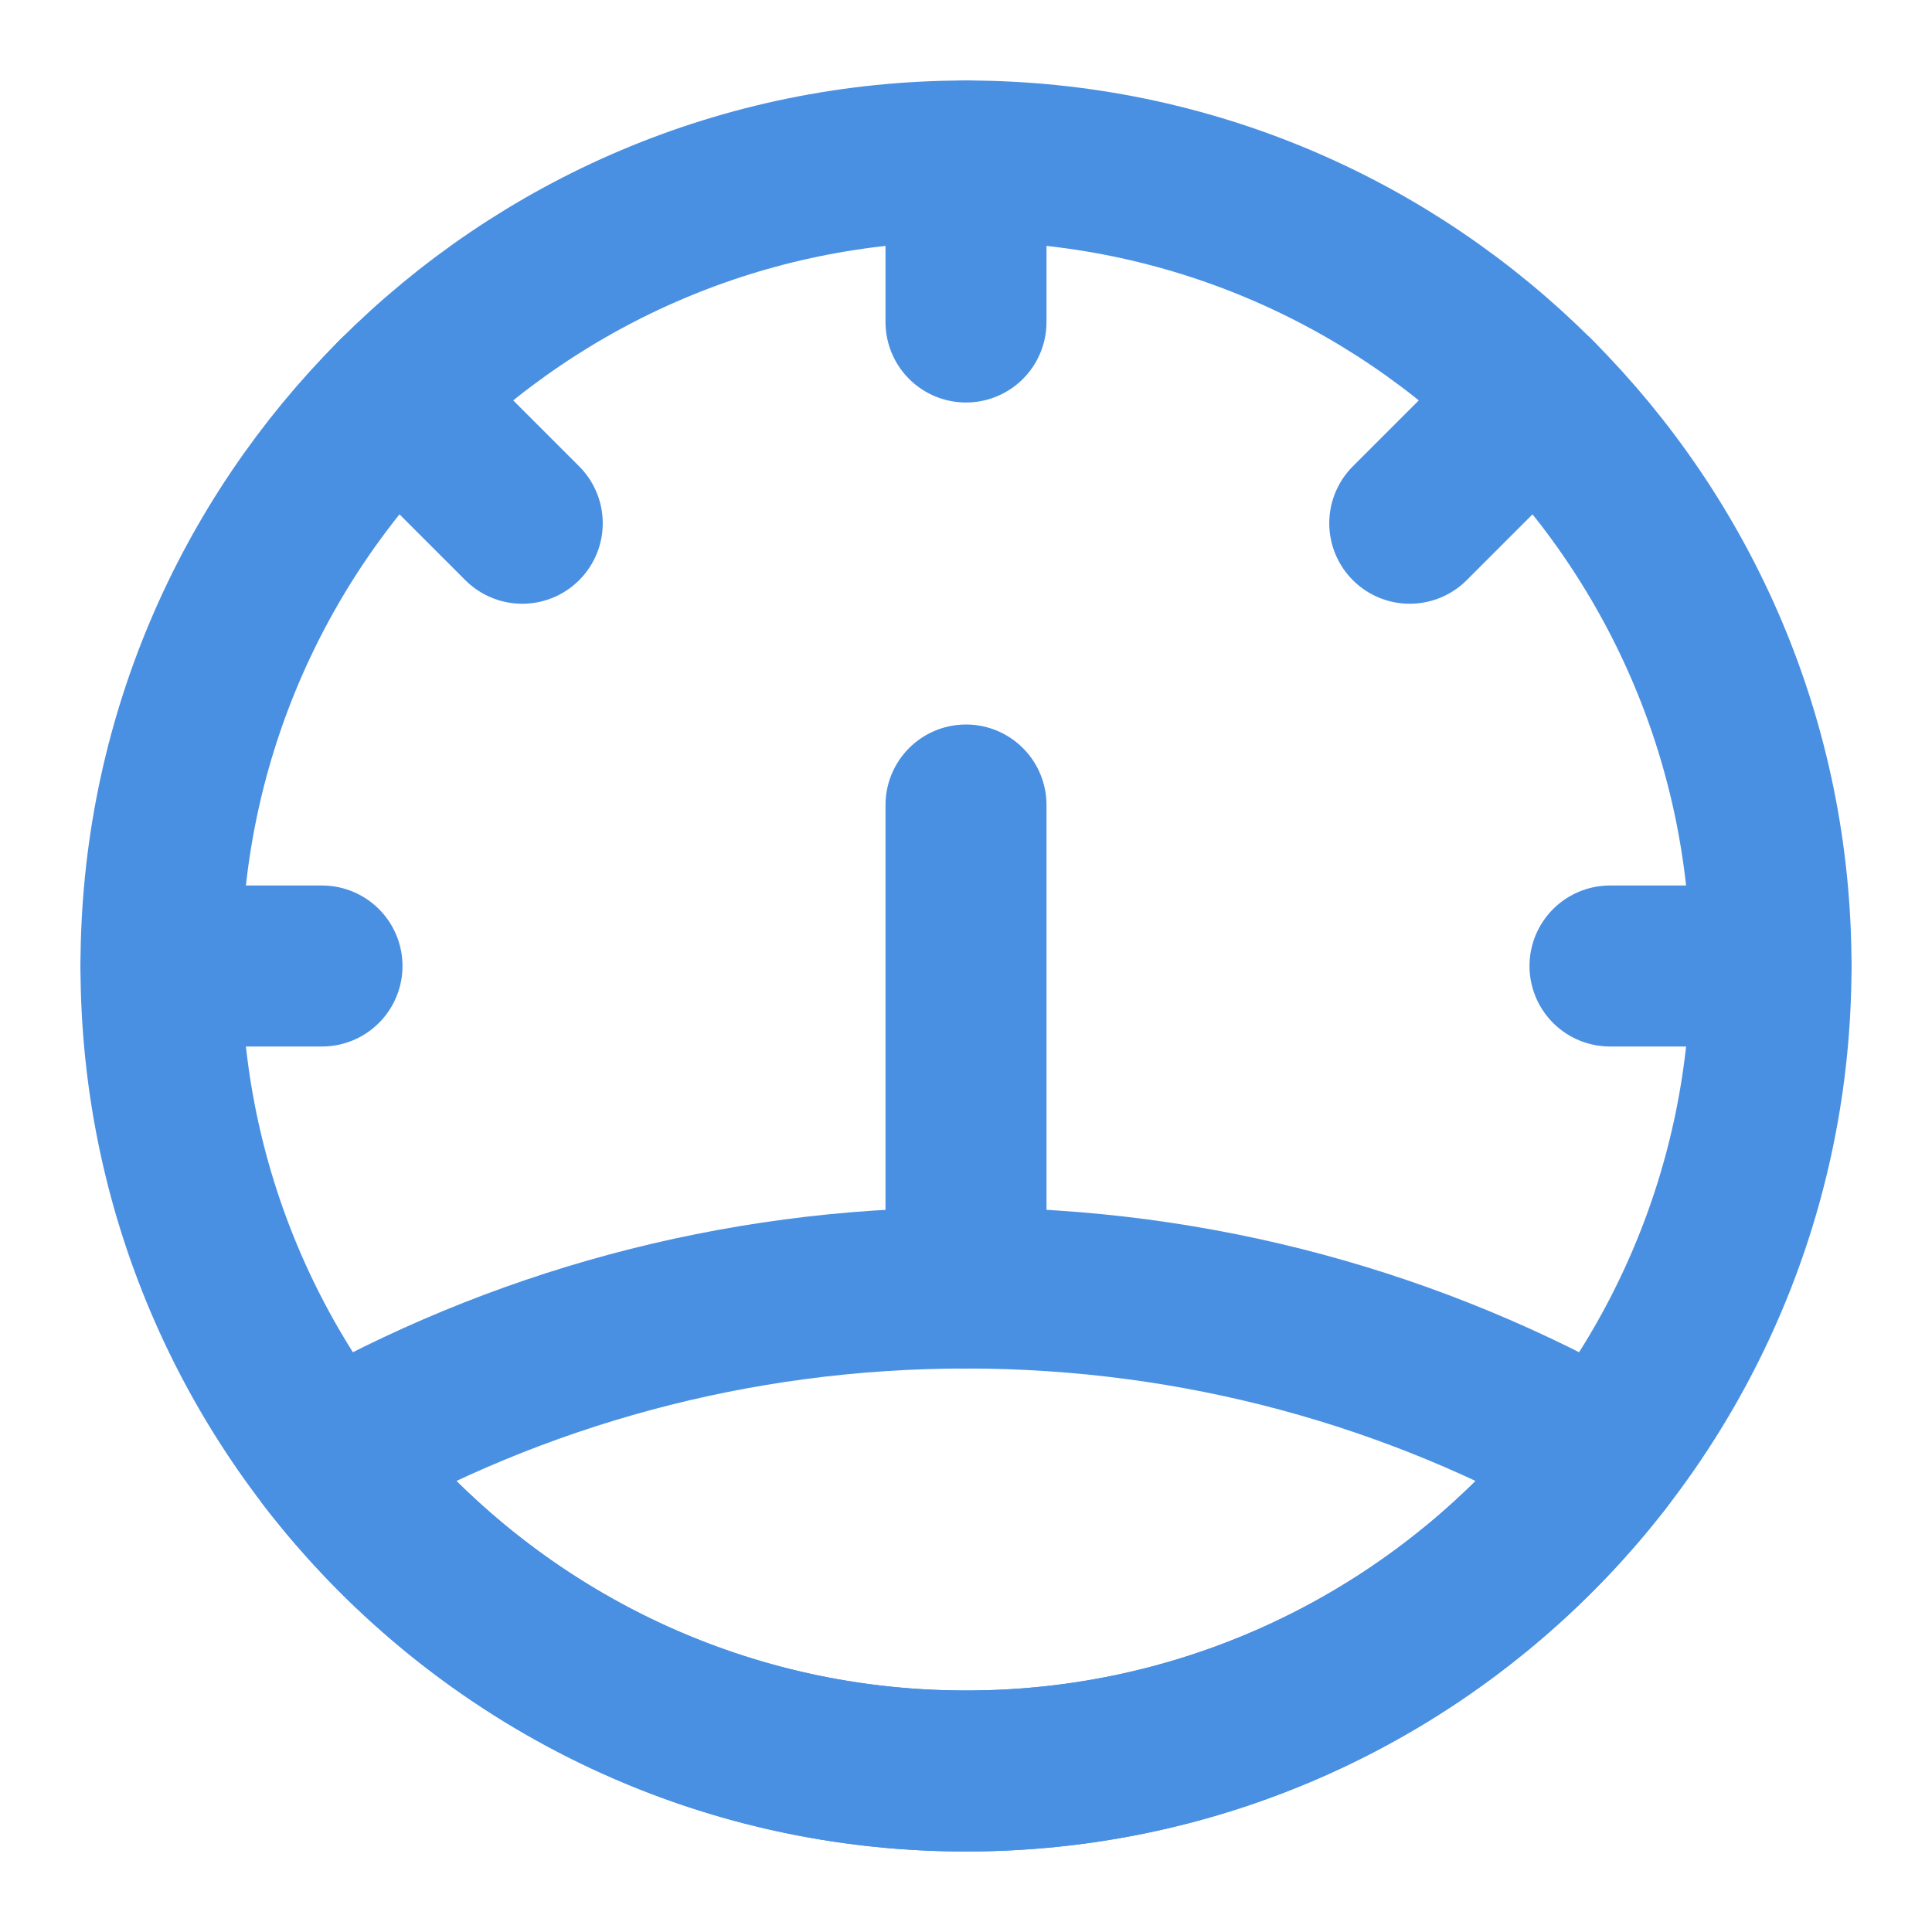 <?xml version="1.0" encoding="UTF-8"?><svg width="21" height="21" viewBox="0 0 48 48" fill="none" xmlns="http://www.w3.org/2000/svg"><path d="M24 44C35.046 44 44 35.046 44 24C44 18.484 41.767 13.489 38.155 9.87C34.534 6.244 29.529 4 24 4C18.471 4 13.466 6.244 9.845 9.87C6.233 13.489 4 18.483 4 24C4 35.046 12.954 44 24 44Z" stroke="#4a90e2" stroke-width="4" stroke-linecap="round" stroke-linejoin="round"/><path d="M4 24H8" stroke="#4a90e2" stroke-width="4" stroke-linecap="round" stroke-linejoin="round"/><path d="M9.845 9.87L12.975 13" stroke="#4a90e2" stroke-width="4" stroke-linecap="round" stroke-linejoin="round"/><path d="M24 4V8" stroke="#4a90e2" stroke-width="4" stroke-linecap="round" stroke-linejoin="round"/><path d="M44 24H40" stroke="#4a90e2" stroke-width="4" stroke-linecap="round" stroke-linejoin="round"/><path d="M38.155 9.87L35.025 13" stroke="#4a90e2" stroke-width="4" stroke-linecap="round" stroke-linejoin="round"/><path d="M24 20V32" stroke="#4a90e2" stroke-width="4" stroke-linecap="round" stroke-linejoin="round"/><path d="M39.852 36.196C36.195 40.942 30.455 44 24 44C17.545 44 11.805 40.942 8.148 36.196C12.821 33.526 18.232 32 24 32C29.768 32 35.179 33.526 39.852 36.196Z" stroke="#4a90e2" stroke-width="4" stroke-linecap="round" stroke-linejoin="round"/></svg>